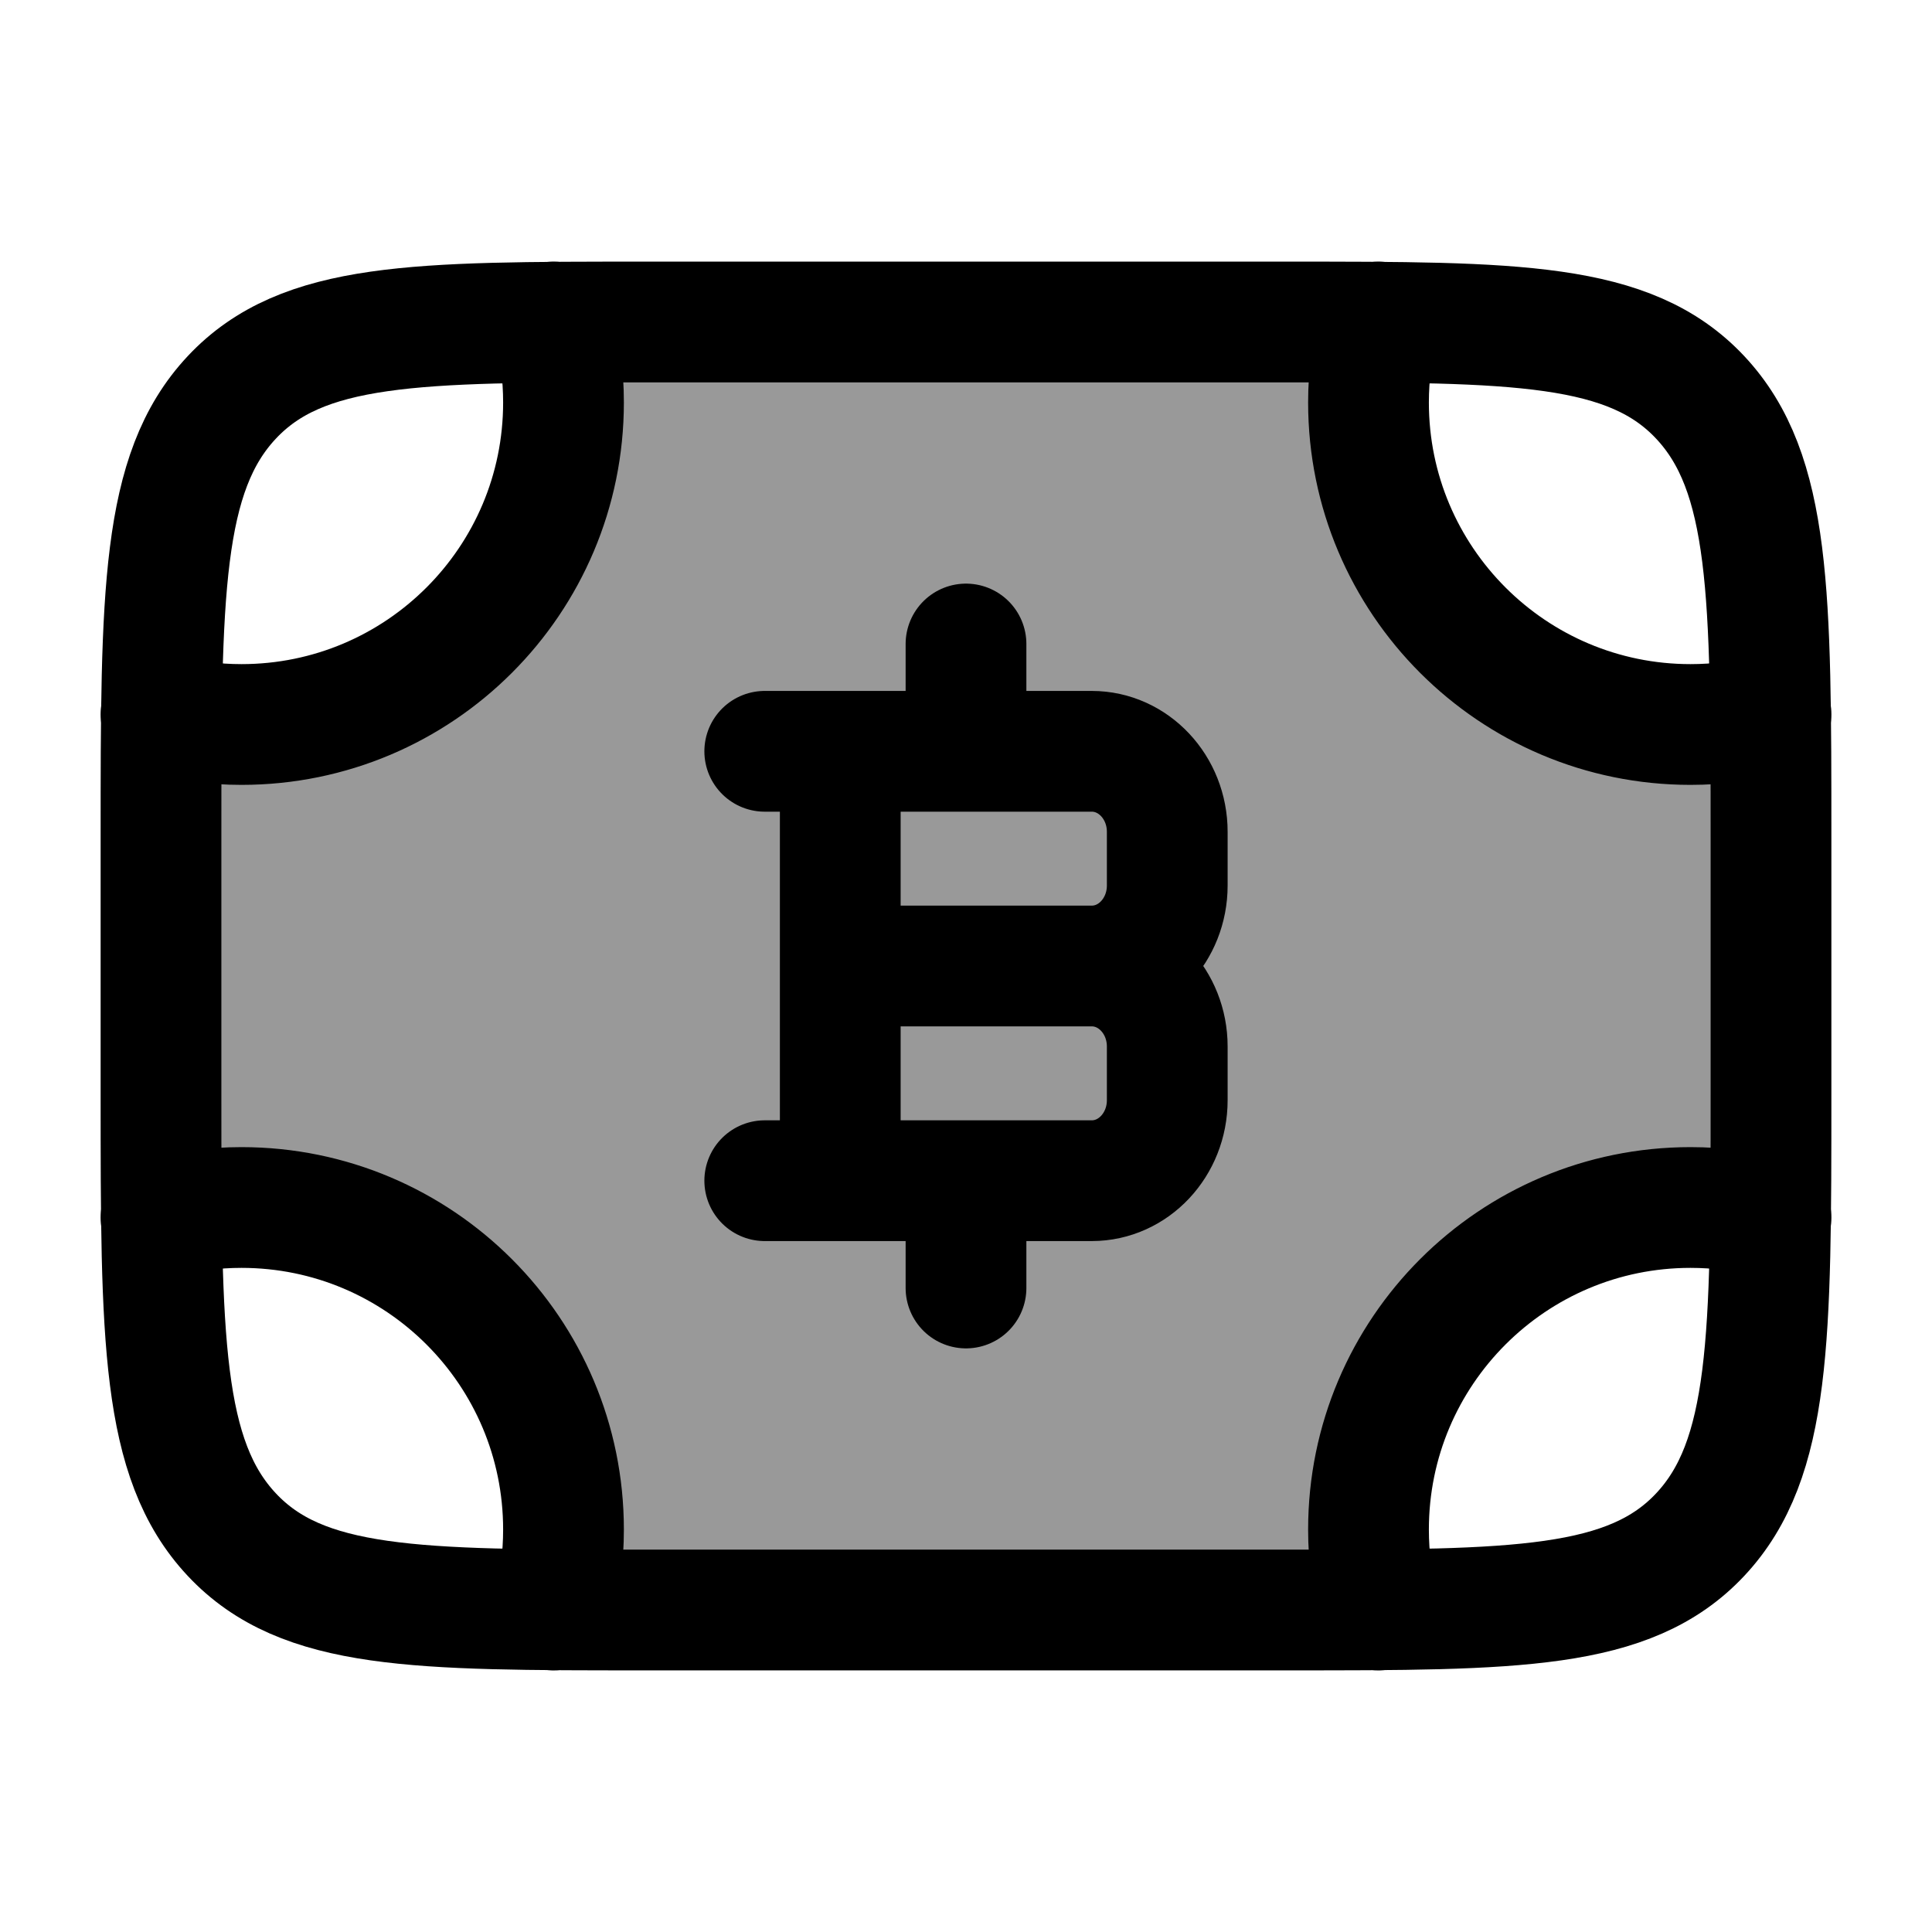 <svg width="24" height="24" viewBox="0 0 24 24" fill="none" xmlns="http://www.w3.org/2000/svg">
    <path opacity="0.4" d="M8 4H16C16.403 4 16.777 4 17.125 4.003C17.044 4.322 17 4.656 17 5C17 7.209 18.791 9 21 9C21.343 9 21.677 8.957 21.994 8.875C22 9.336 22 9.842 22 10.4V13.6C22 14.158 22 14.664 21.994 15.125C21.677 15.043 21.343 15 21 15C18.791 15 17 16.791 17 19C17 19.344 17.044 19.678 17.125 19.997C16.777 20 16.403 20 16 20H8C7.597 20 7.223 20 6.875 19.997C6.956 19.678 7 19.344 7 19C7 16.791 5.209 15 3 15C2.657 15 2.324 15.043 2.006 15.125C2 14.664 2 14.158 2 13.6V10.4C2 9.842 2 9.336 2.006 8.875C2.324 8.957 2.657 9 3 9C5.209 9 7 7.209 7 5C7 4.656 6.956 4.322 6.875 4.003C7.223 4 7.597 4 8 4Z" fill="currentColor"/>
    <path d="M16 4H8C5.172 4 3.757 4 2.879 4.937C2 5.875 2 7.383 2 10.4V13.6C2 16.617 2 18.125 2.879 19.063C3.757 20 5.172 20 8 20H16C18.828 20 20.243 20 21.121 19.063C22 18.125 22 16.617 22 13.6V10.4C22 7.383 22 5.875 21.121 4.937C20.243 4 18.828 4 16 4Z" stroke="currentColor" stroke-width="1.5" stroke-linecap="round" stroke-linejoin="round"/>
    <path d="M6.874 4C6.956 4.32 7 4.655 7 5C7 7.209 5.209 9 3 9C2.655 9 2.32 8.956 2 8.874" stroke="currentColor" stroke-width="1.5" stroke-linecap="round" stroke-linejoin="round"/>
    <path d="M22 8.874C21.68 8.956 21.345 9 21 9C18.791 9 17 7.209 17 5C17 4.655 17.044 4.32 17.126 4" stroke="currentColor" stroke-width="1.5" stroke-linecap="round" stroke-linejoin="round"/>
    <path d="M17.126 20C17.044 19.68 17 19.345 17 19C17 16.791 18.791 15 21 15C21.345 15 21.68 15.044 22 15.126" stroke="currentColor" stroke-width="1.5" stroke-linecap="round" stroke-linejoin="round"/>
    <path d="M2 15.126C2.32 15.044 2.655 15 3 15C5.209 15 7 16.791 7 19C7 19.345 6.956 19.68 6.874 20" stroke="currentColor" stroke-width="1.5" stroke-linecap="round" stroke-linejoin="round"/>
    <path d="M10.438 14.667L10.438 9.333M12 9.333V8M12 16V14.667M10.438 12H13.562M13.562 12C14.08 12 14.5 12.448 14.5 13V13.667C14.5 14.219 14.08 14.667 13.562 14.667H9.5M13.562 12C14.08 12 14.5 11.552 14.5 11V10.333C14.5 9.781 14.08 9.333 13.562 9.333H9.5" stroke="currentColor" stroke-width="1.5" stroke-linecap="round" stroke-linejoin="round"/>
</svg>
